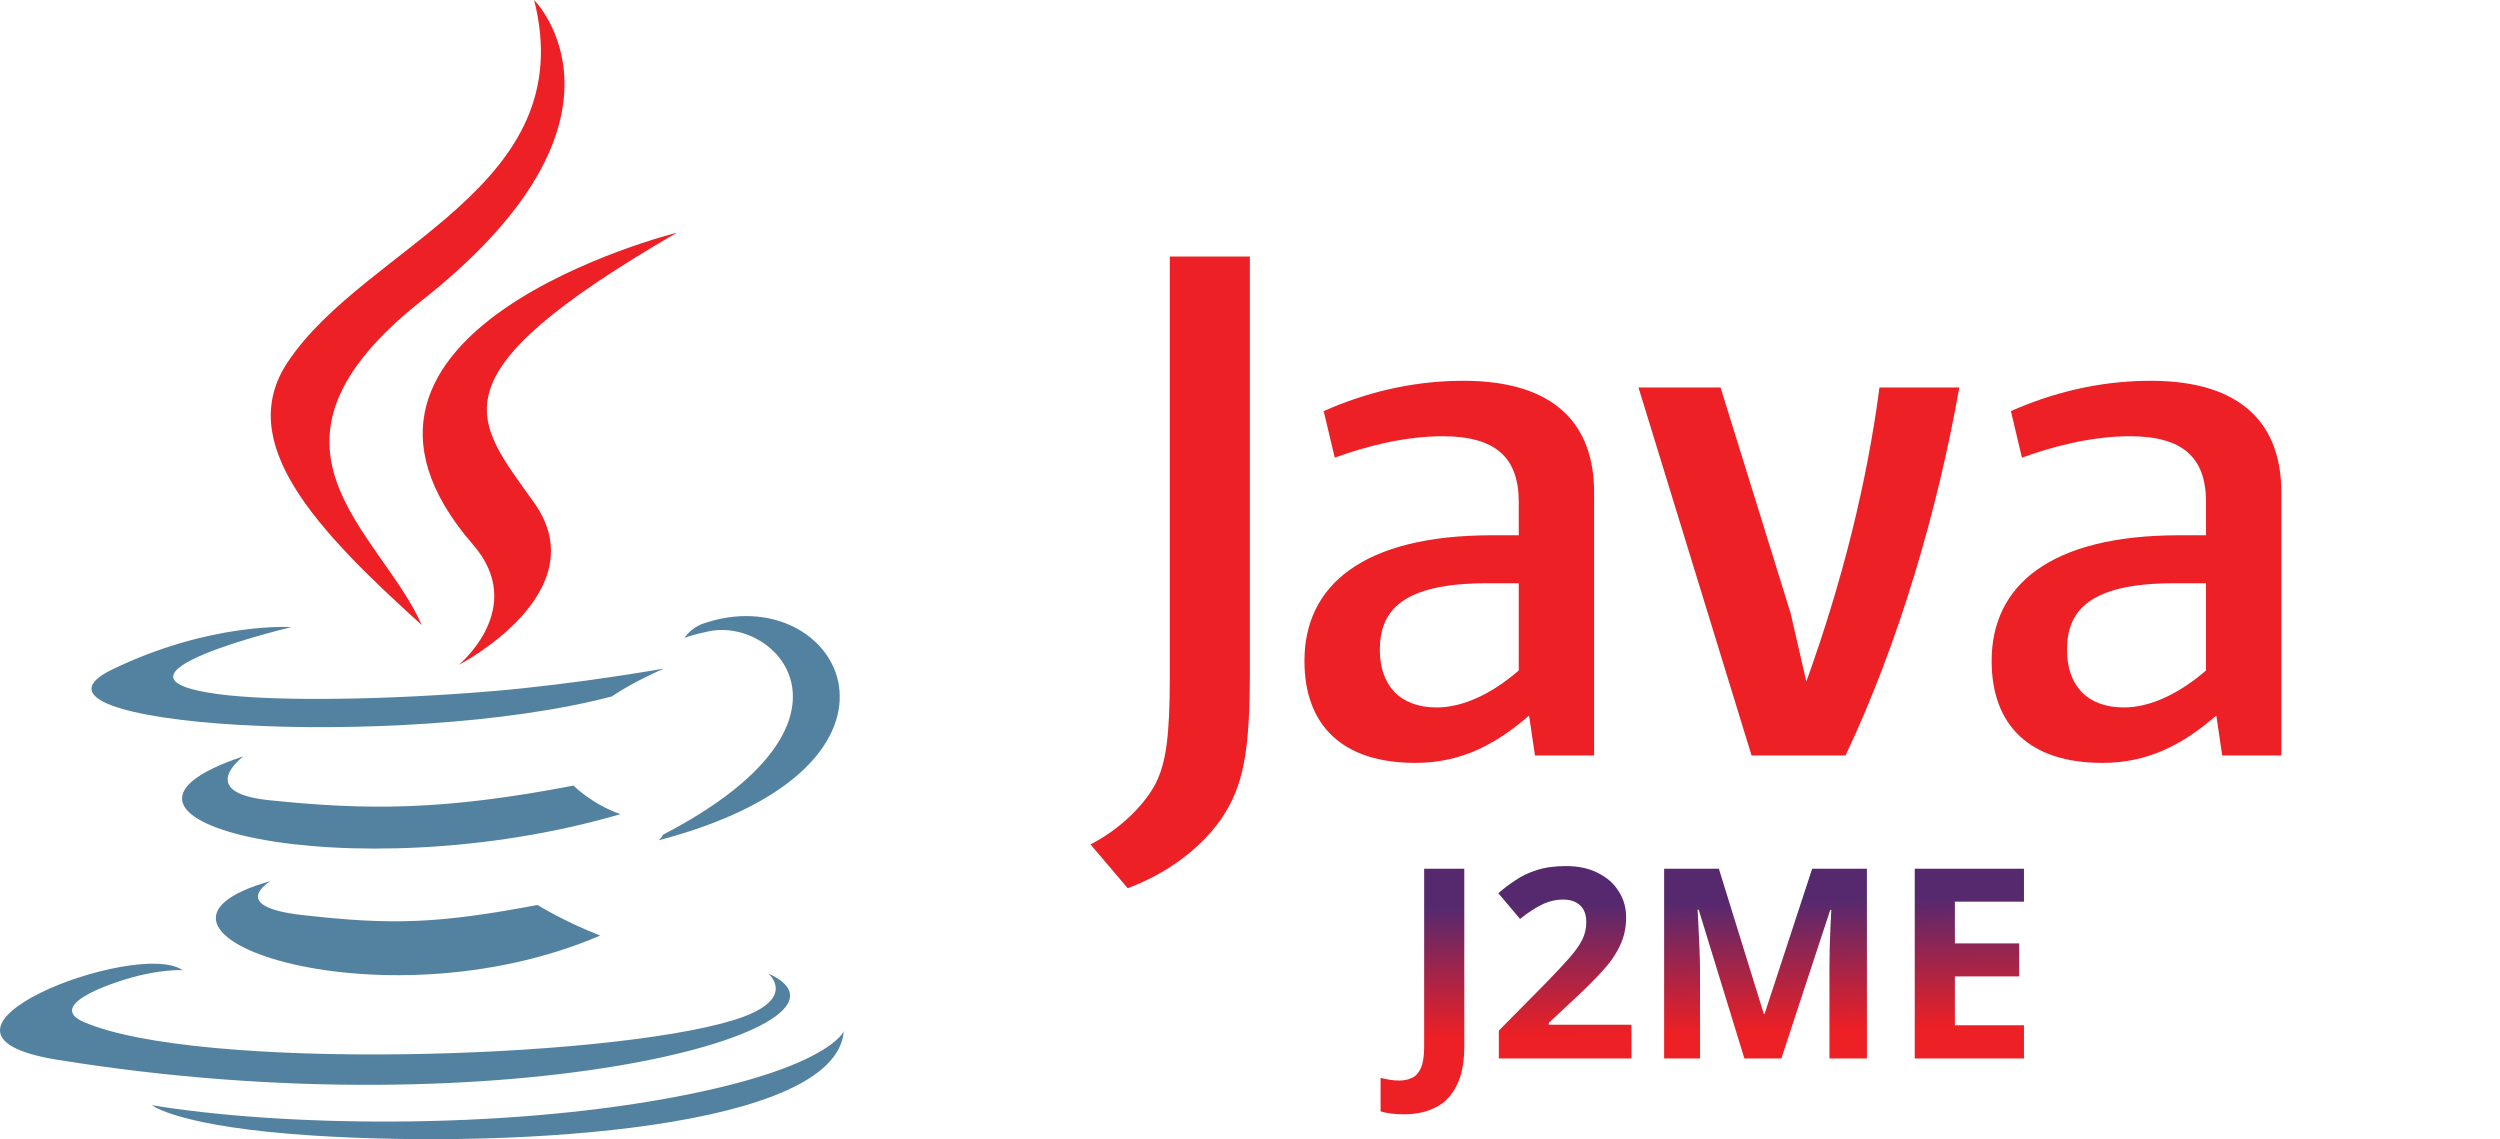 <svg xmlns="http://www.w3.org/2000/svg" xmlns:xlink="http://www.w3.org/1999/xlink" xml:space="preserve" viewBox="0 0 212.393 96.782"><defs><linearGradient id="a"><stop offset="0" style="stop-color:#ec2025;stop-opacity:1"/><stop offset="1" style="stop-color:#56296f;stop-opacity:1"/></linearGradient><linearGradient xlink:href="#a" id="b" x1="-220.577" x2="-220.786" y1="-89.632" y2="-100.533" gradientTransform="translate(-14.299 -5.736)" gradientUnits="userSpaceOnUse"/></defs><path fill="#5382a1" d="M-353.778-108.195s-3.7 2.151 2.632 2.879c7.67.875 11.59.75 20.042-.85 0 0 2.222 1.393 5.326 2.6-18.948 8.12-42.883-.47-28-4.629m-2.316-10.597s-4.148 3.071 2.188 3.726c8.193.846 14.663.915 25.86-1.241 0 0 1.548 1.57 3.983 2.428-22.909 6.7-48.425.529-32.03-4.913" style="display:inline;stroke-width:.261" transform="translate(376.769 183.048)"/><path d="M-350.11-86.57c17.506 1.116 44.388-.62 45.025-8.867 0 0-1.224 3.127-14.468 5.61-14.941 2.8-33.37 2.473-44.299.678 0 0 2.237 1.844 13.743 2.579" style="display:inline;fill:#5382a1;fill-opacity:1;stroke-width:.469" transform="translate(376.769 183.048)"/><path fill="#5382a1" d="M-311.515-100.357s2.737 2.256-3.015 4c-10.936 3.313-45.52 4.314-55.127.132-3.454-1.502 3.023-3.587 5.06-4.025 2.125-.46 3.339-.374 3.339-.374-3.841-2.706-24.825 5.312-10.66 7.608 38.633 6.265 70.424-2.82 60.403-7.34M-352-129.772s-17.591 4.178-6.23 5.695c4.798.642 14.361.497 23.27-.25 7.28-.613 14.59-1.92 14.59-1.92s-2.568 1.1-4.425 2.368c-17.863 4.699-52.373 2.513-42.438-2.293 8.402-4.061 15.233-3.6 15.233-3.6m31.557 17.639c18.16-9.437 9.763-18.505 3.903-17.283-1.437.299-2.077.558-2.077.558s.533-.835 1.552-1.197c11.593-4.076 20.51 12.022-3.743 18.397 0 0 .281-.25.365-.475" style="stroke-width:.261" transform="translate(376.769 183.048)"/><path fill="#f8981d" d="M-336.575-136.768c4.669 5.375-1.227 10.212-1.227 10.212s11.855-6.12 6.41-13.783c-5.084-7.146-8.983-10.697 12.126-22.94 0 0-33.135 8.276-17.309 26.511" style="stroke-width:.261;fill:#ec2025;fill-opacity:1" transform="translate(376.769 183.048)"/><path fill="#f8981d" d="M-331.391-183.048s10.057 10.06-9.539 25.53c-15.713 12.41-3.583 19.486-.007 27.57-9.172-8.276-15.903-15.561-11.387-22.341 6.628-9.953 24.99-14.778 20.932-30.759" style="display:inline;stroke-width:.261;fill:#ec2025;fill-opacity:1" transform="translate(376.769 183.048)"/><path fill="#5382a1" d="M-247.74-126.087c-2.32 2.012-4.77 3.142-6.968 3.142-3.138 0-4.834-1.882-4.834-4.9 0-3.265 1.817-5.652 9.105-5.652h2.697zm6.4 7.222v-22.354c0-5.71-3.256-9.479-11.11-9.479-4.584 0-8.6 1.132-11.863 2.576l.942 3.957c2.57-.943 5.896-1.822 9.161-1.822 4.524 0 6.47 1.822 6.47 5.587v2.826h-2.258c-10.99 0-15.949 4.266-15.949 10.67 0 5.527 3.268 8.668 9.42 8.668 3.954 0 6.906-1.633 9.665-4.022l.5 3.393zm21.362 0h-7.983l-9.608-31.267h6.972l5.961 19.21 1.326 5.778c3.015-8.353 5.149-16.828 6.215-24.988h6.782c-1.817 10.296-5.086 21.597-9.665 31.267m30.624-7.222c-2.324 2.012-4.778 3.142-6.977 3.142-3.132 0-4.832-1.882-4.832-4.9 0-3.265 1.82-5.652 9.108-5.652h2.701zm6.4 7.222v-22.354c0-5.71-3.265-9.479-11.109-9.479-4.587 0-8.605 1.132-11.867 2.576l.94 3.957c2.571-.943 5.904-1.822 9.167-1.822 4.52 0 6.47 1.822 6.47 5.587v2.826h-2.262c-10.995 0-15.95 4.266-15.95 10.67 0 5.527 3.264 8.668 9.415 8.668 3.957 0 6.907-1.633 9.672-4.022l.502 3.393zm-90.01 5.31c-1.826 2.664-4.773 4.772-8 5.964l-3.16-3.719c2.457-1.26 4.563-3.295 5.541-5.19.847-1.687 1.197-3.86 1.197-9.056v-35.696h6.8v35.207c0 6.947-.555 9.753-2.379 12.49" style="display:inline;fill:#ec2025;fill-opacity:1;stroke-width:.368" transform="translate(376.769 183.048)"/><g aria-label="J2ME" style="font-weight:700;font-size:22.578px;line-height:1.25;-inkscape-font-specification:&quot;sans-serif, Bold&quot;;fill:url(#b);stroke-width:.265" transform="translate(376.769 183.048)"><path d="M-257.47-88.38q-.655 0-1.151-.068-.497-.068-.858-.18v-2.846q.36.09.767.158.384.068.836.068.587 0 1.06-.226.498-.225.768-.858.271-.61.271-1.806v-15.104h3.41v15.082q0 2.077-.655 3.341-.632 1.287-1.784 1.852-1.151.587-2.664.587M-238.166-93.122h-11.266v-2.37l4.041-4.087q1.22-1.264 1.964-2.1.746-.858 1.084-1.535.339-.7.339-1.49 0-.971-.542-1.445-.52-.474-1.422-.474-.926 0-1.807.429t-1.851 1.219l-1.851-2.19q.677-.587 1.467-1.106.79-.542 1.806-.858 1.039-.34 2.484-.34 1.58 0 2.71.588 1.15.564 1.76 1.558.633.97.633 2.212 0 1.332-.542 2.439-.52 1.106-1.536 2.19-.993 1.084-2.415 2.393l-2.078 1.942v.158h7.022zM-228.57-93.122l-3.884-12.643h-.09l.068 1.354q.045.903.09 1.942t.045 1.851v7.496h-3.048v-16.12h4.651l3.816 12.327h.068l4.041-12.327h4.651v16.12h-3.183v-7.631q0-.768.022-1.761.045-.994.068-1.874l.068-1.355h-.09l-4.155 12.621zM-204.818-93.122h-9.28v-16.12h9.28v2.8h-5.87v3.544h5.463v2.8h-5.464v4.154h5.87z"/></g></svg>